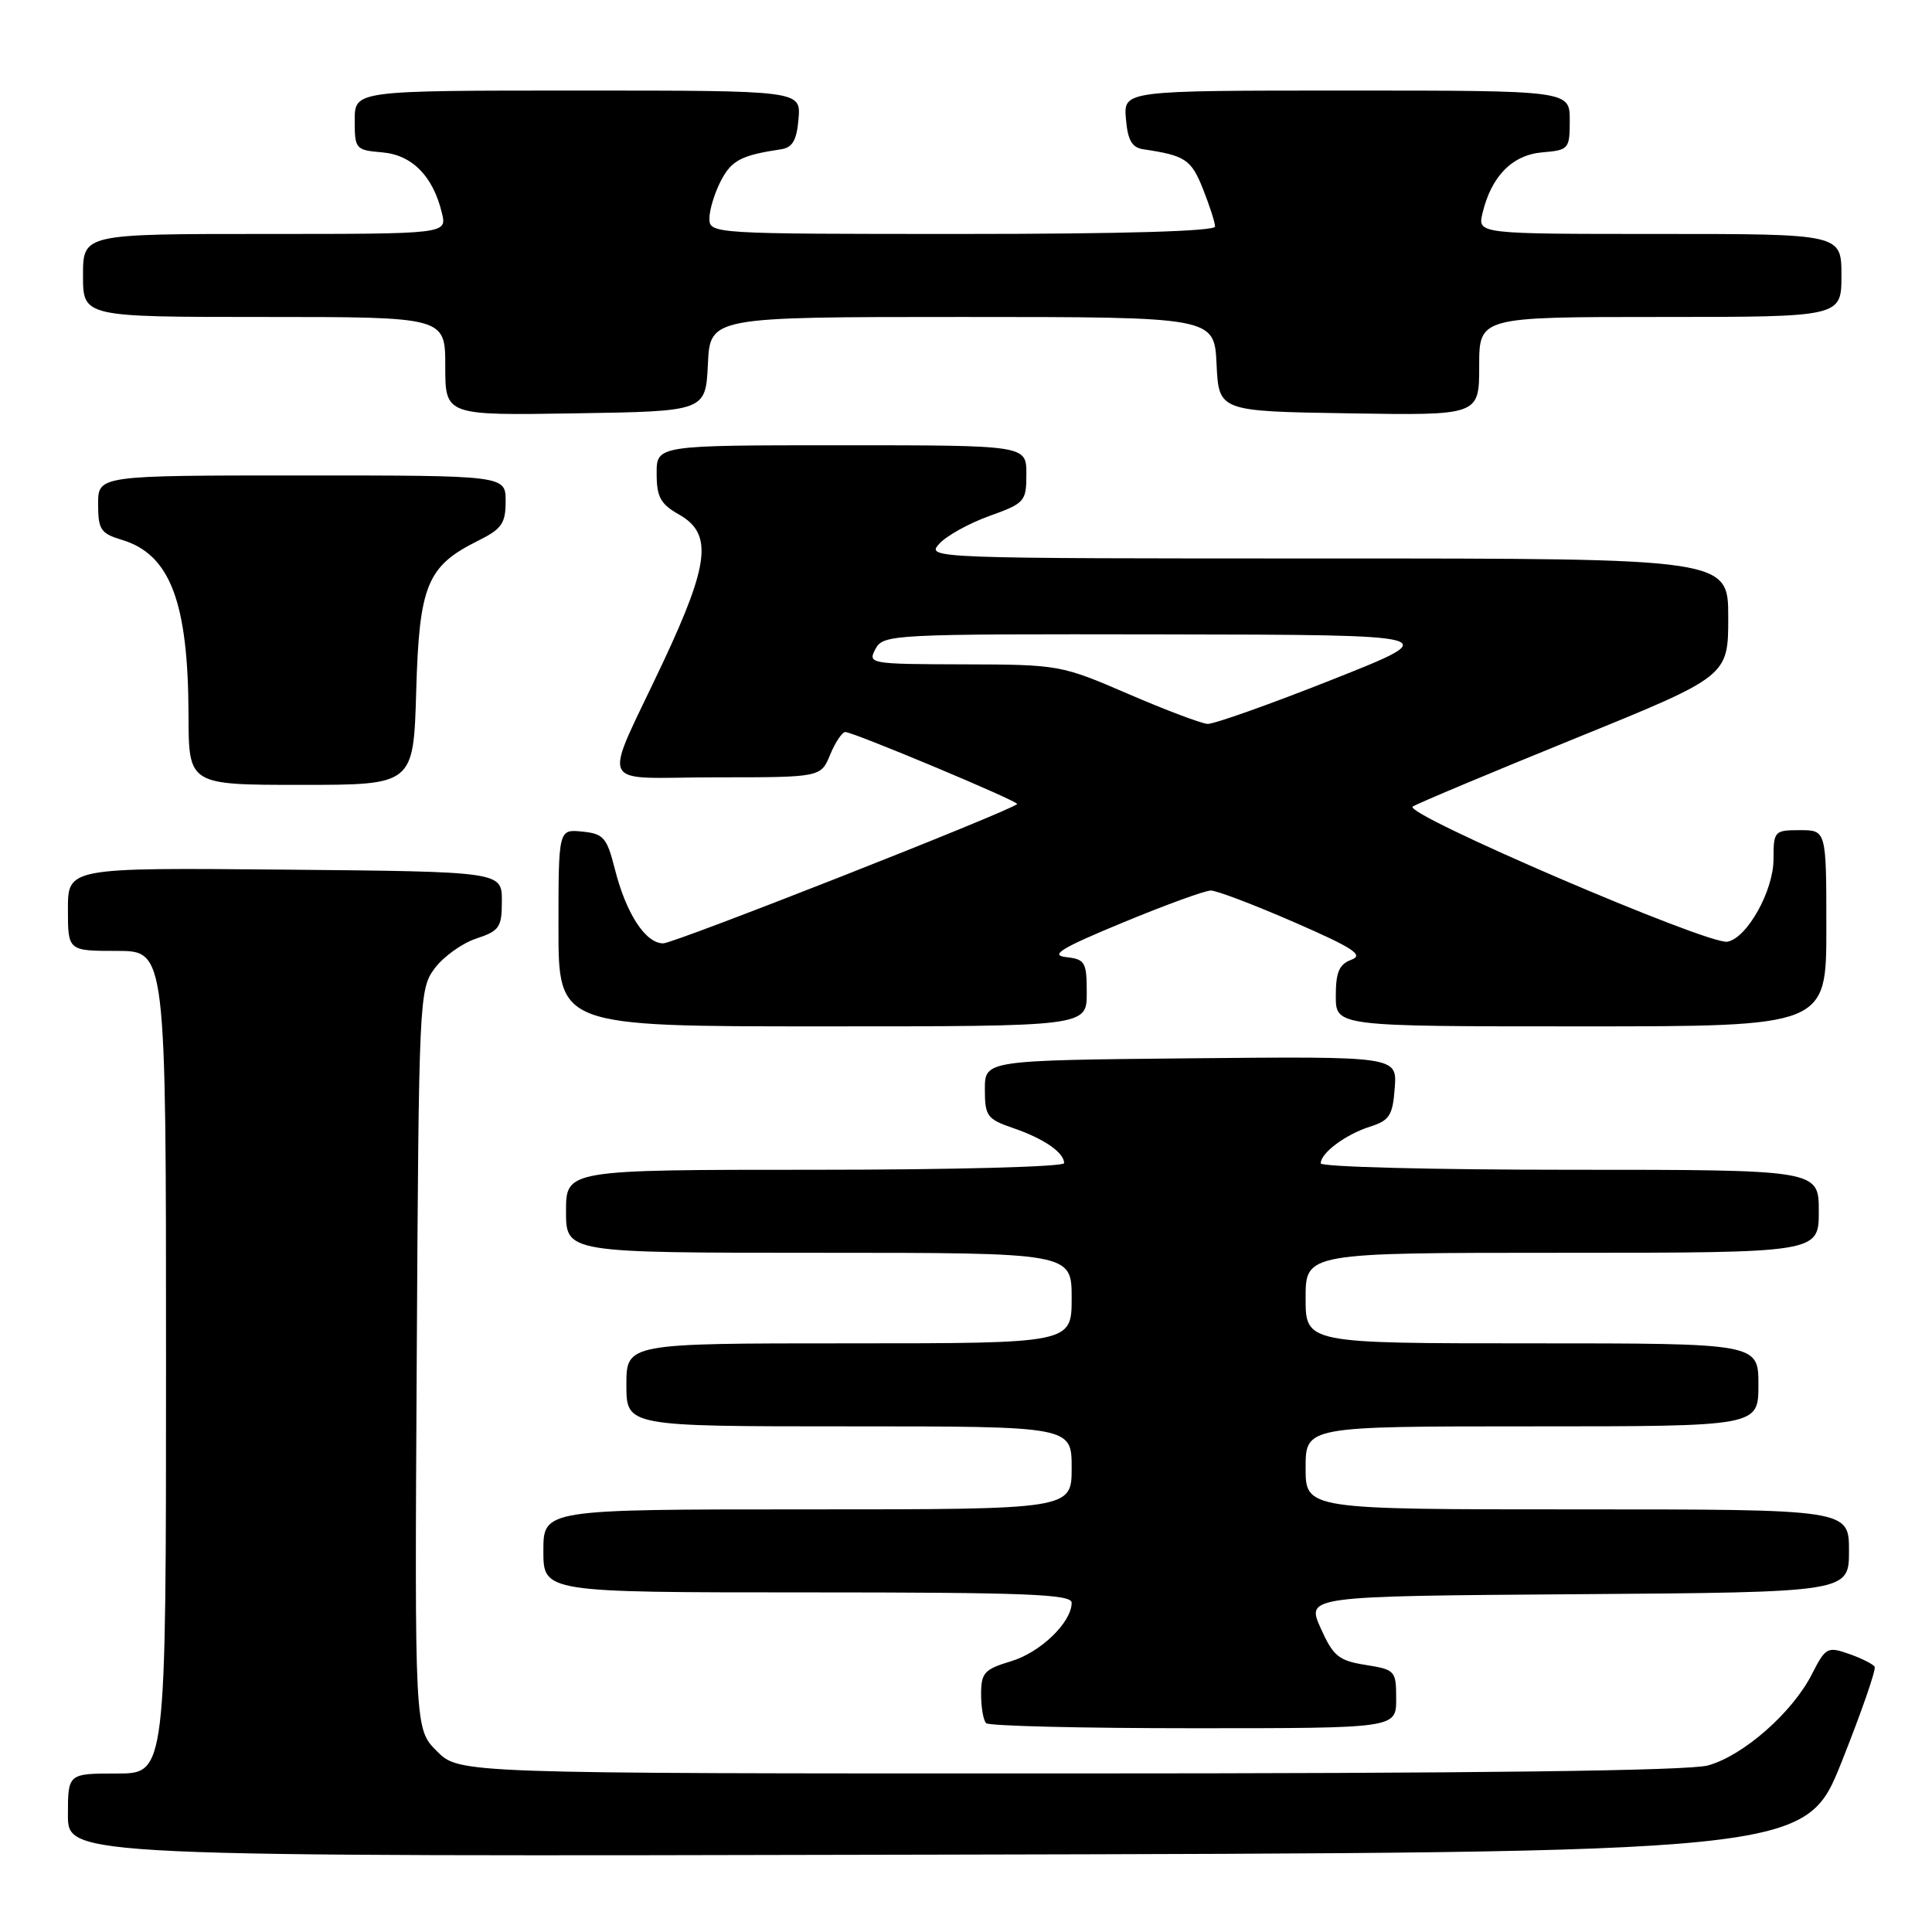 <?xml version="1.0" encoding="UTF-8" standalone="no"?>
<!DOCTYPE svg PUBLIC "-//W3C//DTD SVG 1.1//EN" "http://www.w3.org/Graphics/SVG/1.1/DTD/svg11.dtd" >
<svg xmlns="http://www.w3.org/2000/svg" xmlns:xlink="http://www.w3.org/1999/xlink" version="1.1" viewBox="0 0 256 256">
 <g >
 <path fill="currentColor"
d=" M 244.01 233.50 C 246.64 226.90 248.62 221.21 248.40 220.85 C 248.18 220.49 246.65 219.73 245.00 219.15 C 242.14 218.15 241.90 218.28 240.07 221.87 C 237.48 226.94 231.00 232.63 226.32 233.93 C 223.77 234.64 195.57 234.99 141.67 234.99 C 60.85 235.00 60.85 235.00 57.90 232.05 C 54.94 229.10 54.94 229.10 55.22 180.12 C 55.49 132.20 55.55 131.08 57.59 128.32 C 58.75 126.77 61.22 124.99 63.09 124.37 C 66.19 123.34 66.50 122.88 66.50 119.37 C 66.50 115.50 66.50 115.50 37.75 115.23 C 9.00 114.97 9.00 114.97 9.00 120.48 C 9.00 126.00 9.00 126.00 15.50 126.00 C 22.00 126.00 22.00 126.00 22.00 180.50 C 22.00 235.00 22.00 235.00 15.50 235.00 C 9.00 235.00 9.00 235.00 9.00 240.50 C 9.00 246.01 9.00 246.01 124.11 245.75 C 239.21 245.50 239.21 245.50 244.01 233.50 Z  M 185.00 225.13 C 185.00 221.37 184.88 221.24 180.94 220.61 C 177.37 220.04 176.66 219.45 174.99 215.73 C 173.10 211.50 173.10 211.50 209.05 211.24 C 245.00 210.98 245.00 210.98 245.00 205.49 C 245.00 200.00 245.00 200.00 209.00 200.00 C 173.00 200.00 173.00 200.00 173.00 194.50 C 173.00 189.00 173.00 189.00 203.00 189.00 C 233.00 189.00 233.00 189.00 233.00 183.50 C 233.00 178.00 233.00 178.00 203.00 178.00 C 173.00 178.00 173.00 178.00 173.00 172.00 C 173.00 166.00 173.00 166.00 207.00 166.00 C 241.00 166.00 241.00 166.00 241.00 160.50 C 241.00 155.00 241.00 155.00 208.00 155.00 C 189.85 155.00 175.00 154.62 175.00 154.15 C 175.00 152.78 178.28 150.33 181.50 149.30 C 184.12 148.47 184.54 147.82 184.81 144.16 C 185.12 139.97 185.12 139.97 157.81 140.23 C 130.50 140.50 130.50 140.50 130.50 144.34 C 130.50 147.89 130.79 148.29 134.26 149.48 C 138.32 150.87 141.00 152.72 141.00 154.12 C 141.00 154.61 126.26 155.00 108.00 155.00 C 75.00 155.00 75.00 155.00 75.00 160.50 C 75.00 166.00 75.00 166.00 108.50 166.00 C 142.00 166.00 142.00 166.00 142.00 172.00 C 142.00 178.00 142.00 178.00 112.50 178.00 C 83.00 178.00 83.00 178.00 83.00 183.50 C 83.00 189.00 83.00 189.00 112.50 189.00 C 142.00 189.00 142.00 189.00 142.00 194.50 C 142.00 200.00 142.00 200.00 107.00 200.00 C 72.00 200.00 72.00 200.00 72.00 205.50 C 72.00 211.00 72.00 211.00 107.00 211.00 C 135.91 211.00 142.00 211.24 142.00 212.37 C 142.00 214.97 137.87 218.96 133.95 220.13 C 130.43 221.19 130.00 221.66 130.00 224.49 C 130.00 226.24 130.30 227.97 130.67 228.33 C 131.03 228.70 143.41 229.00 158.17 229.00 C 185.00 229.00 185.00 229.00 185.00 225.13 Z  M 144.00 131.57 C 144.00 127.47 143.79 127.11 141.25 126.82 C 139.07 126.57 140.62 125.62 148.77 122.25 C 154.42 119.91 159.67 118.00 160.44 118.00 C 161.22 118.00 166.19 119.89 171.49 122.20 C 179.34 125.62 180.75 126.55 179.07 127.17 C 177.45 127.77 177.00 128.80 177.00 131.97 C 177.00 136.00 177.00 136.00 209.50 136.00 C 242.00 136.00 242.00 136.00 242.00 123.00 C 242.00 110.00 242.00 110.00 238.50 110.00 C 235.11 110.00 235.00 110.12 235.00 113.85 C 235.00 118.02 231.51 124.28 228.90 124.78 C 226.39 125.26 185.72 107.79 187.20 106.87 C 187.92 106.42 197.61 102.36 208.75 97.83 C 229.00 89.60 229.00 89.60 229.00 81.80 C 229.00 74.00 229.00 74.00 175.85 74.00 C 123.36 74.00 122.71 73.98 124.44 72.07 C 125.40 71.00 128.40 69.34 131.10 68.37 C 135.80 66.68 136.00 66.45 136.00 62.80 C 136.00 59.00 136.00 59.00 111.50 59.00 C 87.00 59.00 87.00 59.00 87.01 62.75 C 87.01 65.87 87.52 66.79 90.01 68.20 C 94.43 70.72 94.00 74.66 87.91 87.65 C 79.74 105.05 78.80 103.00 94.90 103.00 C 108.76 103.00 108.76 103.00 110.00 100.00 C 110.68 98.35 111.59 97.00 112.01 97.00 C 113.09 97.00 135.11 106.23 134.78 106.54 C 133.73 107.53 89.33 125.00 87.88 125.00 C 85.53 125.00 82.96 121.05 81.47 115.15 C 80.41 110.97 79.97 110.47 77.15 110.19 C 74.00 109.87 74.00 109.87 74.00 122.94 C 74.00 136.00 74.00 136.00 109.00 136.00 C 144.00 136.00 144.00 136.00 144.00 131.57 Z  M 55.15 91.57 C 55.55 77.53 56.58 75.02 63.31 71.67 C 66.49 70.09 67.00 69.36 67.00 66.42 C 67.00 63.00 67.00 63.00 40.00 63.00 C 13.00 63.00 13.00 63.00 13.00 66.79 C 13.00 70.18 13.34 70.69 16.17 71.54 C 22.55 73.47 24.94 79.77 24.98 94.75 C 25.00 104.00 25.00 104.00 39.90 104.00 C 54.79 104.00 54.79 104.00 55.15 91.57 Z  M 93.80 48.25 C 94.10 42.00 94.10 42.00 127.50 42.00 C 160.90 42.00 160.90 42.00 161.20 48.25 C 161.50 54.50 161.50 54.50 178.75 54.77 C 196.00 55.05 196.00 55.05 196.00 48.52 C 196.00 42.00 196.00 42.00 220.00 42.00 C 244.00 42.00 244.00 42.00 244.00 36.50 C 244.00 31.00 244.00 31.00 219.89 31.00 C 195.78 31.00 195.78 31.00 196.44 28.25 C 197.60 23.36 200.38 20.53 204.35 20.19 C 207.88 19.89 208.00 19.75 208.00 15.94 C 208.00 12.00 208.00 12.00 178.44 12.00 C 148.88 12.00 148.88 12.00 149.19 15.74 C 149.43 18.59 149.98 19.55 151.50 19.78 C 157.06 20.61 157.83 21.12 159.39 25.01 C 160.27 27.23 161.00 29.48 161.00 30.02 C 161.00 30.64 148.71 31.00 127.50 31.00 C 94.40 31.00 94.00 30.98 94.00 28.95 C 94.00 27.82 94.68 25.58 95.52 23.96 C 96.93 21.24 98.22 20.57 103.50 19.78 C 105.02 19.55 105.57 18.59 105.81 15.74 C 106.12 12.00 106.12 12.00 76.56 12.00 C 47.00 12.00 47.00 12.00 47.00 15.94 C 47.00 19.75 47.12 19.89 50.65 20.19 C 54.62 20.53 57.40 23.36 58.56 28.25 C 59.22 31.00 59.22 31.00 35.11 31.00 C 11.00 31.00 11.00 31.00 11.00 36.50 C 11.00 42.00 11.00 42.00 35.00 42.00 C 59.00 42.00 59.00 42.00 59.00 48.52 C 59.00 55.05 59.00 55.05 76.25 54.77 C 93.50 54.50 93.50 54.50 93.80 48.25 Z  M 149.50 91.95 C 140.62 88.12 140.33 88.06 127.71 88.03 C 115.24 88.00 114.96 87.95 116.00 86.00 C 117.04 84.05 118.06 84.00 154.29 84.06 C 191.50 84.12 191.50 84.12 176.51 90.06 C 168.26 93.33 160.84 95.96 160.01 95.92 C 159.18 95.87 154.45 94.09 149.50 91.95 Z "/>
</g>
</svg>
